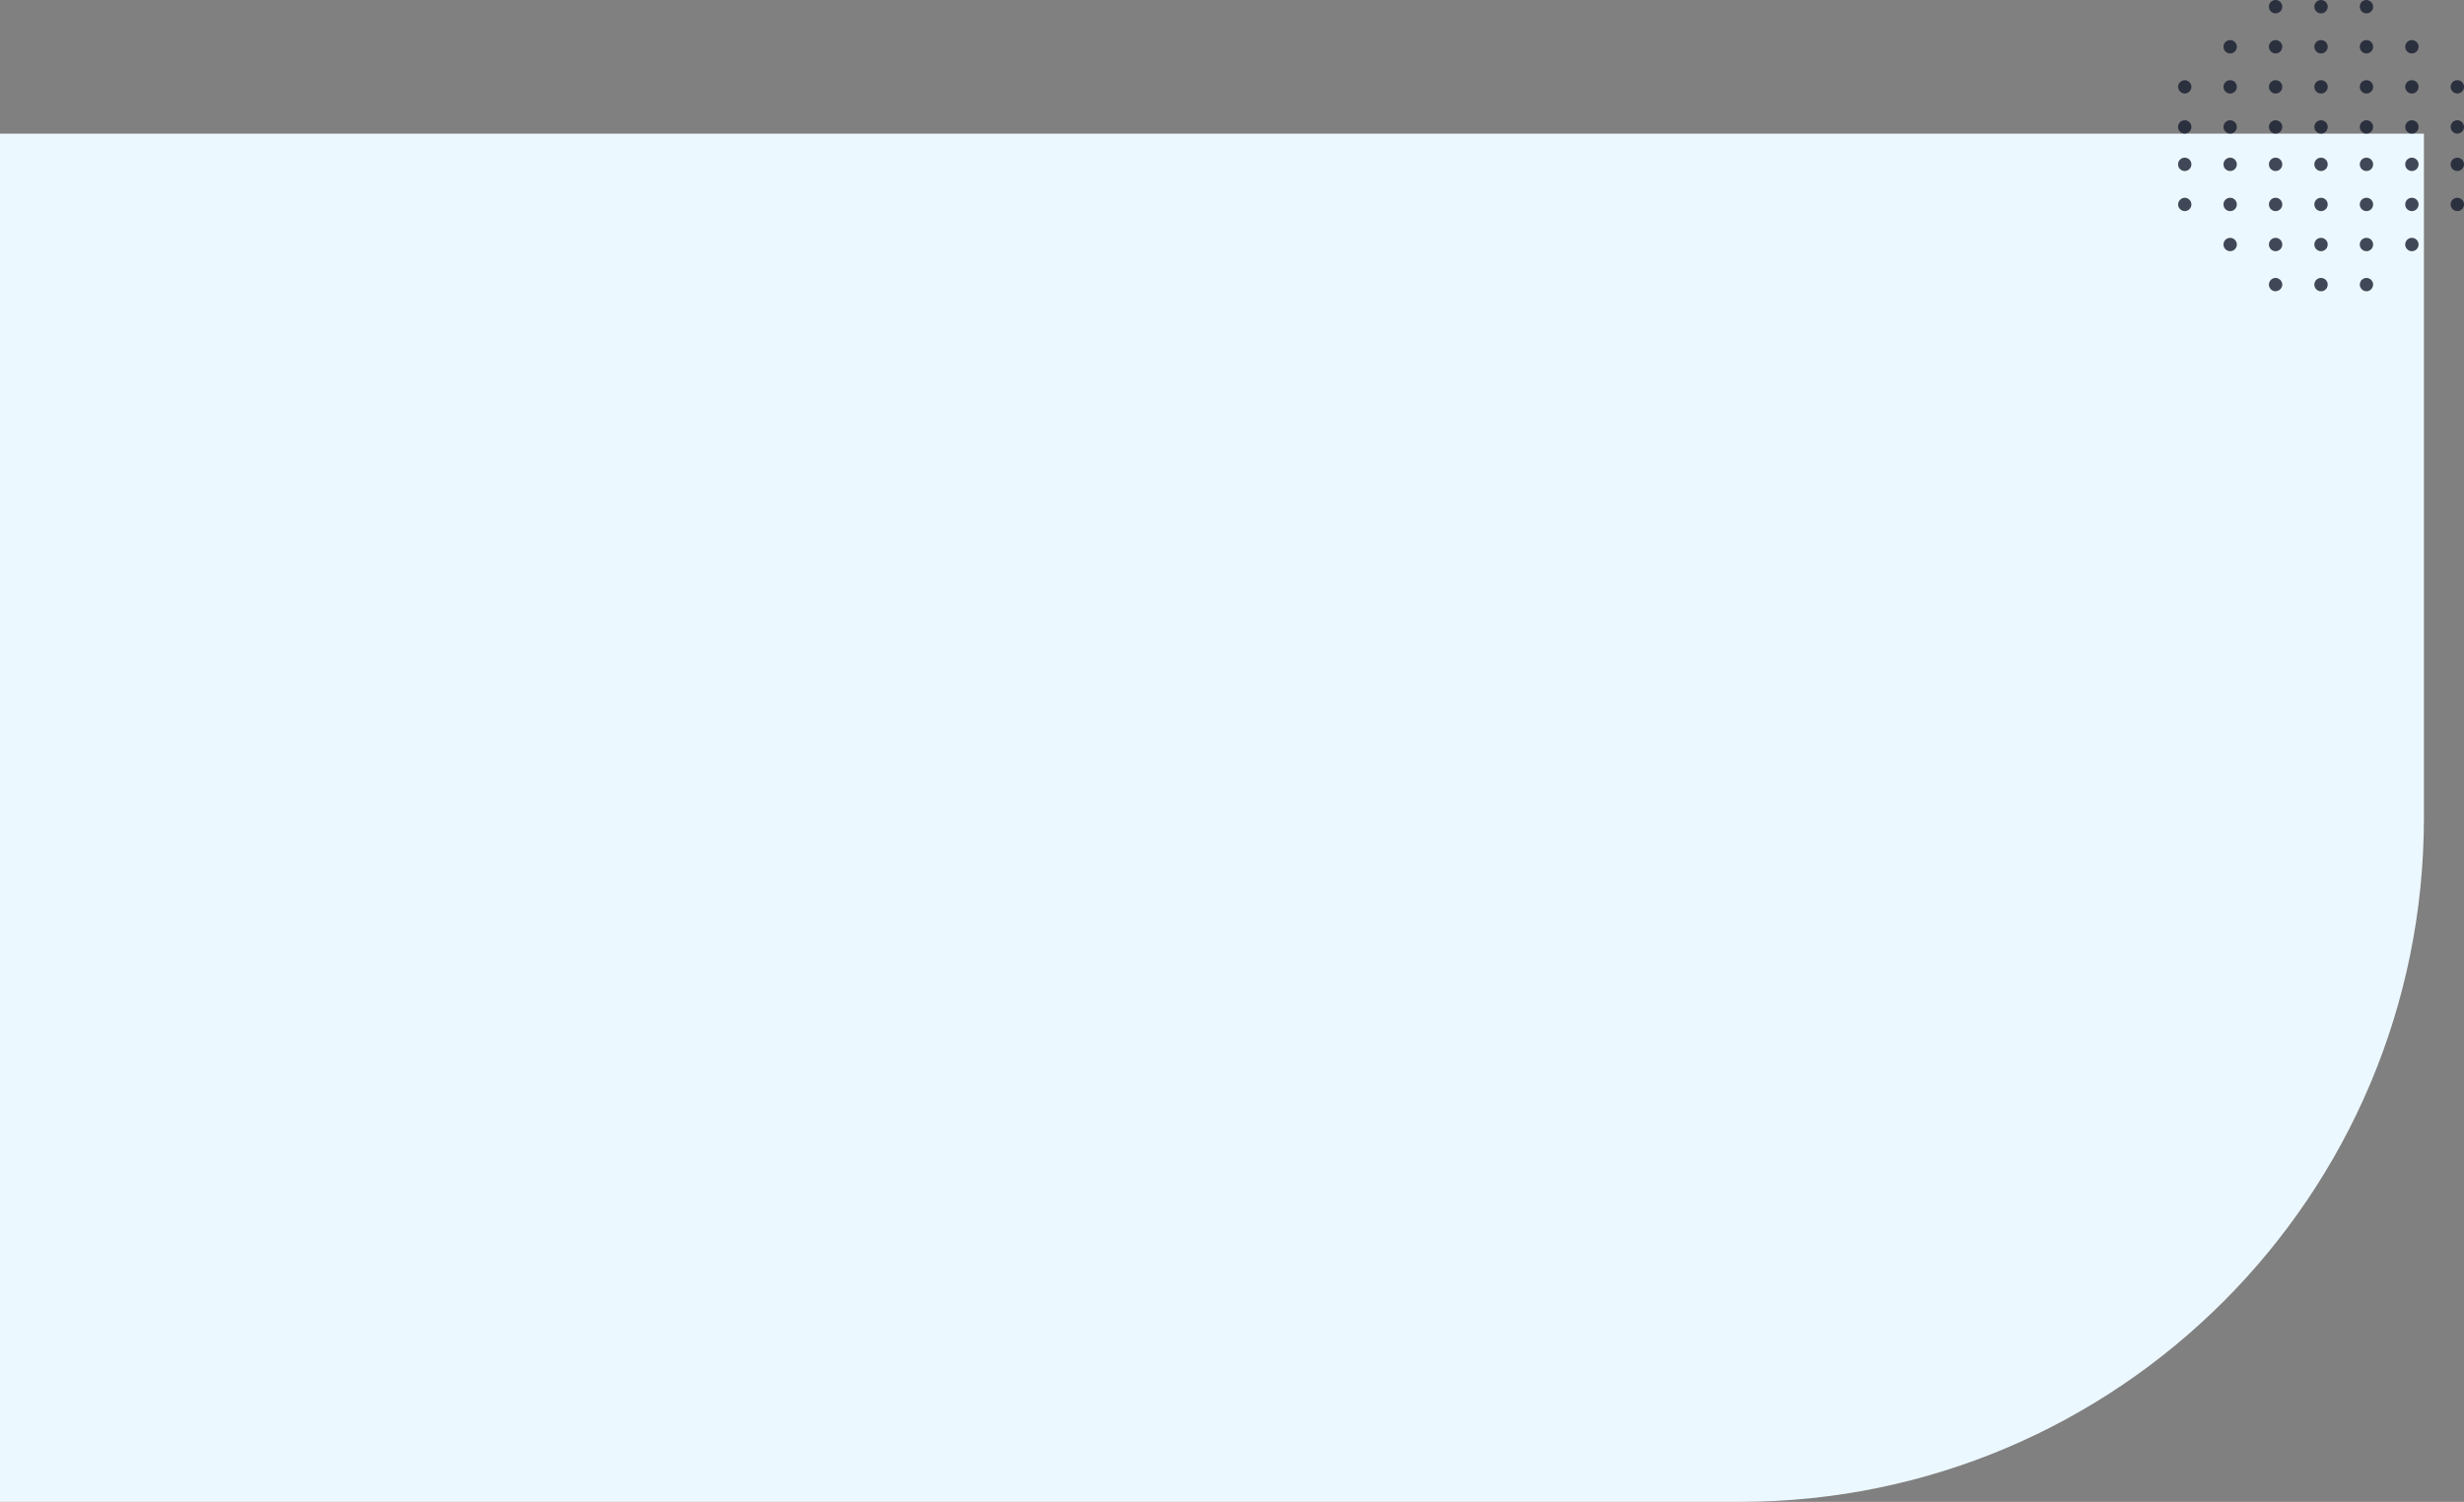 <svg width="922" height="562" viewBox="0 0 922 562" fill="none" xmlns="http://www.w3.org/2000/svg">
<rect x="0" y="0" width="922" height="562" fill="#808080" stroke="none"/>
<path d="M0 50H907V306C907 447.385 792.385 562 651 562H0V50Z" fill="#ECF8FF"/>
<path opacity="0.798" fill-rule="evenodd" clip-rule="evenodd" d="M885.503 104H885.49C884.912 104 884.406 104.229 883.984 104.558C883.903 104.623 883.801 104.66 883.728 104.733C883.324 105.14 883.09 105.697 883.039 106.304C883.034 106.372 883 106.431 883 106.501C883 106.81 883.073 107.098 883.176 107.37C883.21 107.458 883.252 107.534 883.295 107.617C883.386 107.795 883.496 107.96 883.628 108.111C883.693 108.186 883.75 108.262 883.823 108.328C884.023 108.51 884.243 108.669 884.494 108.779H884.496C884.806 108.917 885.144 109 885.503 109C886.616 109 887.526 108.26 887.849 107.251C887.936 107.02 887.995 106.779 887.997 106.514C887.997 106.509 888 106.506 888 106.501C888 105.118 886.882 104 885.503 104ZM920.43 74.188C920.188 74.087 919.918 74.047 919.642 74.029C919.593 74.027 919.554 74 919.503 74H919.49C918.111 74 917 75.119 917 76.502C917 76.838 917.071 77.155 917.191 77.443C917.276 77.65 917.415 77.816 917.545 77.991C917.6 78.057 917.63 78.138 917.688 78.2C918.103 78.64 918.675 78.912 919.315 78.963C919.319 78.963 919.322 78.964 919.326 78.966V78.964C919.387 78.969 919.441 79 919.503 79C920.882 79 922 77.881 922 76.502C922 75.45 921.348 74.558 920.43 74.188ZM834.503 30H834.49C833.111 30 832 31.119 832 32.5C832 33.879 833.125 35 834.503 35C835.88 35 837 33.879 837 32.5C837 31.119 835.88 30 834.503 30ZM834.503 89H834.49C833.111 89 832 90.118 832 91.501C832 92.88 833.125 94 834.503 94C835.88 94 837 92.88 837 91.501C837 90.118 835.88 89 834.503 89ZM851.503 50C852.882 50 854 48.879 854 47.5C854 46.118 852.882 45 851.503 45H851.492C850.111 45 849 46.118 849 47.5C849 48.879 850.125 50 851.503 50ZM834.503 15H834.49C833.111 15 832 16.119 832 17.5C832 18.881 833.125 20 834.503 20C835.88 20 837 18.881 837 17.5C837 16.119 835.88 15 834.503 15ZM834.503 59H834.49C833.111 59 832 60.119 832 61.5C832 62.881 833.125 64 834.503 64C835.88 64 837 62.881 837 61.5C837 60.119 835.88 59 834.503 59ZM834.503 74H834.49C833.111 74 832 75.119 832 76.502C832 77.881 833.125 79 834.503 79C835.88 79 837 77.881 837 76.502C837 75.119 835.88 74 834.503 74ZM851.503 20C852.882 20 854 18.881 854 17.5C854 16.119 852.882 15 851.503 15H851.492C850.111 15 849 16.119 849 17.5C849 18.881 850.125 20 851.503 20ZM851.503 35C852.882 35 854 33.879 854 32.5C854 31.119 852.882 30 851.503 30H851.492C850.111 30 849 31.119 849 32.5C849 33.879 850.125 35 851.503 35ZM851.503 5C852.882 5 854 3.881 854 2.5C854 1.119 852.882 0 851.503 0H851.492C850.111 0 849 1.119 849 2.5C849 3.881 850.125 5 851.503 5ZM834.503 45H834.49C833.111 45 832 46.118 832 47.5C832 48.879 833.125 50 834.503 50C835.88 50 837 48.879 837 47.5C837 46.118 835.88 45 834.503 45ZM817.505 59H817.49C816.111 59 815 60.119 815 61.5C815 62.881 816.126 64 817.505 64C818.884 64 820 62.881 820 61.5C820 60.119 818.884 59 817.505 59ZM817.505 45H817.49C816.111 45 815 46.118 815 47.5C815 48.879 816.126 50 817.505 50C818.884 50 820 48.879 820 47.5C820 46.118 818.884 45 817.505 45ZM817.504 74H817.489C817.176 74 816.882 74.071 816.61 74.18C816.471 74.232 816.355 74.317 816.23 74.394C816.125 74.46 816.018 74.519 815.923 74.602C815.759 74.736 815.63 74.892 815.505 75.065C815.481 75.101 815.457 75.133 815.434 75.172C815.298 75.382 815.198 75.603 815.13 75.85L815.129 75.852V75.854C815.071 76.064 815 76.271 815 76.502C815 77.485 815.585 78.318 816.413 78.725V78.727H816.415C816.745 78.888 817.101 78.995 817.491 78.997C817.496 78.997 817.499 79 817.504 79C818.883 79 820 77.881 820 76.502C820 76.156 819.931 75.827 819.803 75.528C819.426 74.631 818.538 74 817.504 74ZM902.503 45H902.49C901.111 45 900 46.118 900 47.5C900 48.879 901.125 50 902.503 50C903.882 50 905 48.879 905 47.5C905 46.118 903.882 45 902.503 45ZM817.504 30H817.489C817.204 30 816.942 30.063 816.694 30.161C816.469 30.239 816.272 30.356 816.083 30.492C816.081 30.492 816.081 30.492 816.079 30.494C815.441 30.946 815 31.655 815 32.5C815 32.607 815.047 32.697 815.061 32.802H815.059C815.059 32.805 815.061 32.807 815.063 32.809C815.141 33.418 815.413 33.955 815.849 34.345C815.908 34.4 815.983 34.43 816.045 34.478C816.217 34.603 816.381 34.734 816.583 34.813C816.865 34.931 817.174 35 817.504 35C818.538 35 819.426 34.371 819.803 33.472C819.931 33.173 820 32.844 820 32.5C820 32.156 819.931 31.827 819.803 31.528C819.426 30.629 818.538 30 817.504 30ZM902.503 59H902.49C901.111 59 900 60.119 900 61.5C900 62.881 901.125 64 902.503 64C903.882 64 905 62.881 905 61.5C905 60.119 903.882 59 902.503 59ZM902.503 30H902.49C901.111 30 900 31.119 900 32.5C900 33.879 901.125 35 902.503 35C903.882 35 905 33.879 905 32.5C905 31.119 903.882 30 902.503 30ZM902.503 89H902.49C901.111 89 900 90.118 900 91.501C900 92.88 901.125 94 902.503 94C903.882 94 905 92.88 905 91.501C905 90.118 903.882 89 902.503 89ZM902.503 74H902.49C901.111 74 900 75.119 900 76.502C900 77.881 901.125 79 902.503 79C903.882 79 905 77.881 905 76.502C905 75.119 903.882 74 902.503 74ZM885.504 5C886.882 5 888 3.881 888 2.5C888 2.5 887.998 2.498 887.998 2.497C887.998 2.091 887.88 1.723 887.707 1.384C887.69 1.352 887.668 1.328 887.65 1.297C887.468 0.977 887.221 0.711 886.921 0.497H886.92C886.512 0.207 886.041 0 885.504 0H885.491C884.112 0 883 1.119 883 2.5C883 3.881 884.126 5 885.504 5ZM902.503 15H902.49C901.111 15 900 16.119 900 17.5C900 18.881 901.125 20 902.503 20C903.882 20 905 18.881 905 17.5C905 16.119 903.882 15 902.503 15ZM885.503 30H885.49C884.111 30 883 31.119 883 32.5C883 33.879 884.125 35 885.503 35C886.882 35 888 33.879 888 32.5C888 31.119 886.882 30 885.503 30ZM885.503 74H885.49C884.111 74 883 75.119 883 76.502C883 77.881 884.125 79 885.503 79C886.882 79 888 77.881 888 76.502C888 75.119 886.882 74 885.503 74ZM885.503 59H885.49C884.111 59 883 60.119 883 61.5C883 62.881 884.125 64 885.503 64C886.882 64 888 62.881 888 61.5C888 60.119 886.882 59 885.503 59ZM885.503 45H885.49C884.111 45 883 46.118 883 47.5C883 48.879 884.125 50 885.503 50C886.882 50 888 48.879 888 47.5C888 46.118 886.882 45 885.503 45ZM885.503 89H885.49C884.111 89 883 90.118 883 91.501C883 92.88 884.125 94 885.503 94C886.882 94 888 92.88 888 91.501C888 90.118 886.882 89 885.503 89ZM851.503 64C852.882 64 854 62.881 854 61.5C854 60.119 852.882 59 851.503 59H851.492C850.111 59 849 60.119 849 61.5C849 62.881 850.125 64 851.503 64ZM853.268 104.733C853.194 104.658 853.092 104.621 853.009 104.558C852.587 104.229 852.081 104 851.503 104H851.49C850.111 104 849 105.118 849 106.501C849 107.18 849.276 107.79 849.716 108.242C849.718 108.243 849.718 108.245 849.72 108.245C850.174 108.71 850.804 109 851.503 109C851.636 109 851.749 108.946 851.876 108.925C851.878 108.925 851.879 108.924 851.881 108.924C852.471 108.832 852.985 108.561 853.36 108.131C853.421 108.065 853.456 107.984 853.509 107.911C853.622 107.75 853.743 107.597 853.817 107.412C853.929 107.135 853.995 106.833 853.997 106.511C853.997 106.508 854 106.506 854 106.501C854 105.866 853.744 105.303 853.356 104.862C853.321 104.821 853.306 104.769 853.268 104.733ZM918.53 34.803C918.83 34.931 919.159 35 919.504 35C919.869 35 920.209 34.913 920.521 34.773C920.531 34.768 920.538 34.759 920.548 34.754C920.853 34.612 921.116 34.412 921.338 34.164C921.741 33.722 922 33.145 922 32.501C922 31.121 920.882 30 919.504 30H919.491C918.111 30 917 31.121 917 32.501C917 33.535 917.632 34.423 918.53 34.803ZM919.504 50C920.882 50 922 48.879 922 47.5C922 46.118 920.882 45 919.504 45H919.491C918.111 45 917 46.118 917 47.5C917 48.879 918.123 50 919.504 50ZM919.504 64C920.882 64 922 62.881 922 61.5C922 60.119 920.882 59 919.504 59H919.491C918.111 59 917 60.119 917 61.5C917 62.881 918.123 64 919.504 64ZM868.503 30H868.492C867.113 30 866 31.119 866 32.5C866 33.879 867.125 35 868.503 35C869.882 35 871 33.879 871 32.5C871 31.119 869.882 30 868.503 30ZM868.503 15H868.492C867.113 15 866 16.119 866 17.5C866 18.881 867.125 20 868.503 20C869.882 20 871 18.881 871 17.5C871 16.119 869.882 15 868.503 15ZM868.503 0H868.492C867.113 0 866 1.119 866 2.5C866 3.881 867.125 5 868.503 5C869.882 5 871 3.881 871 2.5C871 1.119 869.882 0 868.503 0ZM851.503 94C852.882 94 854 92.88 854 91.501C854 90.118 852.882 89 851.503 89H851.492C850.111 89 849 90.118 849 91.501C849 92.88 850.125 94 851.503 94ZM851.503 79C852.882 79 854 77.881 854 76.502C854 75.119 852.882 74 851.503 74H851.492C850.111 74 849 75.119 849 76.502C849 77.881 850.125 79 851.503 79ZM868.503 45H868.492C867.113 45 866 46.118 866 47.5C866 48.879 867.125 50 868.503 50C869.882 50 871 48.879 871 47.5C871 46.118 869.882 45 868.503 45ZM885.503 15H885.49C884.111 15 883 16.119 883 17.5C883 18.881 884.125 20 885.503 20C886.882 20 888 18.881 888 17.5C888 16.119 886.882 15 885.503 15ZM868.503 89H868.492C867.113 89 866 90.118 866 91.501C866 92.88 867.125 94 868.503 94C869.882 94 871 92.88 871 91.501C871 90.118 869.882 89 868.503 89ZM868.503 104H868.492C867.113 104 866 105.12 866 106.501C866 107.882 867.125 109 868.503 109C869.882 109 871 107.882 871 106.501C871 105.12 869.882 104 868.503 104ZM868.503 74H868.492C867.113 74 866 75.119 866 76.502C866 77.881 867.125 79 868.503 79C869.882 79 871 77.881 871 76.502C871 75.119 869.882 74 868.503 74ZM868.503 59H868.492C867.113 59 866 60.119 866 61.5C866 62.881 867.125 64 868.503 64C869.882 64 871 62.881 871 61.5C871 60.119 869.882 59 868.503 59Z" fill="#161C2D"/>
</svg>
